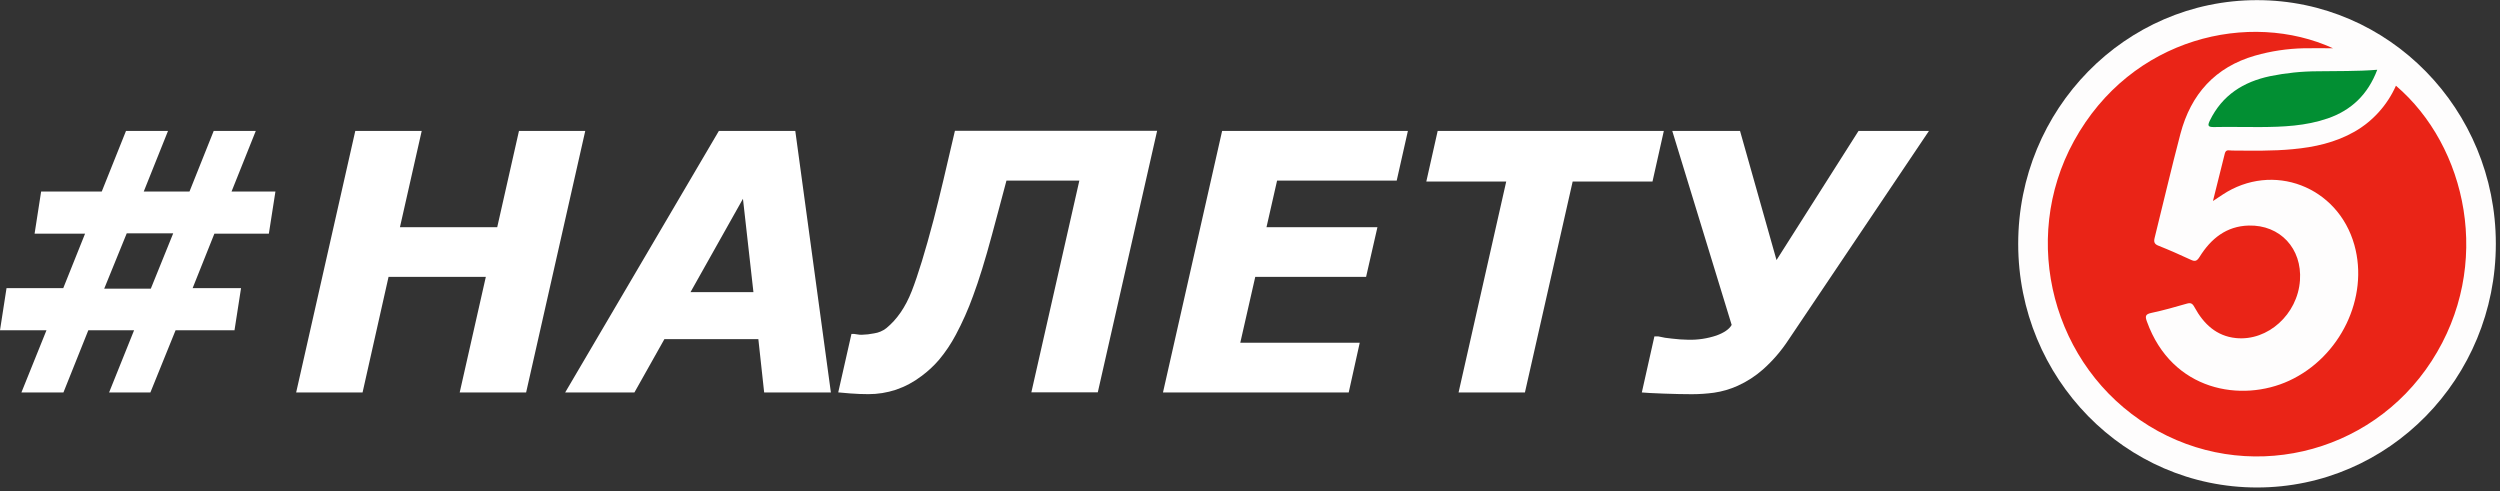 <svg width="285" height="56" viewBox="0 0 285 56" fill="none" xmlns="http://www.w3.org/2000/svg">
<rect x="0" y="0" width="285" height="56" fill="#333333" stroke="none"/>
<path d="M257.3 55.573C272.336 55.573 284.525 43.136 284.525 27.794C284.525 12.453 272.336 0.016 257.3 0.016C242.264 0.016 230.075 12.453 230.075 27.794C230.075 43.136 242.264 55.573 257.3 55.573Z" fill="#FEFDFD"/>
<path d="M30.649 26.639H24.439L21.96 32.846H27.479L26.733 37.651H20.015L17.145 44.739H12.437L15.285 37.651H10.068L7.232 44.739H2.441L5.298 37.651H0L0.744 32.846H7.212L9.697 26.639H3.943L4.689 21.833H11.6L14.364 14.925H19.154L16.388 21.833H21.602L24.362 14.925H29.159L26.397 21.833H31.399L30.649 26.639ZM19.746 26.599H14.448L11.881 32.905H17.194L19.746 26.599Z" fill="white"/>
<path d="M66.719 14.925L59.978 44.739H52.406L55.384 31.565H44.294L41.333 44.739H33.762L40.503 14.925H48.075L45.594 25.898H56.684L59.163 14.925H66.719Z" fill="white"/>
<path d="M94.721 44.739H87.114L86.452 38.658H75.743L72.324 44.739H64.43L81.951 14.925H90.663L94.721 44.739ZM85.891 33.306L84.697 22.661L78.716 33.306H85.891Z" fill="white"/>
<path d="M123.045 20.591H114.736C114.383 21.887 114.102 22.942 113.893 23.756C113.684 24.57 113.415 25.571 113.087 26.758C112.315 29.628 111.595 31.955 110.928 33.741C110.38 35.262 109.723 36.741 108.964 38.164C108.424 39.185 107.78 40.145 107.041 41.027C106.448 41.715 105.782 42.333 105.054 42.869C104.168 43.548 103.18 44.076 102.129 44.433C101.115 44.767 100.056 44.936 98.99 44.933C98.337 44.933 97.65 44.906 96.931 44.852C96.211 44.797 95.753 44.758 95.558 44.732L97.067 38.065H97.341C97.472 38.079 97.606 38.099 97.743 38.124C97.908 38.153 98.076 38.167 98.244 38.164C98.714 38.152 99.183 38.099 99.644 38.004C100.145 37.934 100.621 37.734 101.026 37.423C102.254 36.423 103.225 35.012 103.937 33.189C104.649 31.366 105.478 28.663 106.423 25.08C106.763 23.774 107.14 22.249 107.553 20.506C107.967 18.763 108.403 16.897 108.862 14.909H131.913L125.149 44.723H117.575L123.045 20.591Z" fill="white"/>
<path d="M160.5 14.925L159.224 20.591H145.587L144.381 25.898H157.028L155.734 31.565H143.099L141.392 39.072H155.01L153.754 44.739H132.58L139.322 14.925H160.5Z" fill="white"/>
<path d="M188.385 20.693H179.284L173.842 44.739H166.277L171.71 20.693H162.6L163.895 14.925H189.677L188.385 20.693Z" fill="white"/>
<path d="M219.901 14.925L203.868 38.772C203.054 40.011 202.084 41.135 200.982 42.115C200.117 42.878 199.146 43.506 198.099 43.978C197.24 44.368 196.331 44.634 195.4 44.768C194.564 44.881 193.722 44.938 192.879 44.939C191.977 44.939 190.894 44.916 189.632 44.87C188.369 44.823 187.548 44.779 187.168 44.739L188.601 38.351H189.053C189.561 38.474 190.078 38.558 190.598 38.601C191.224 38.679 191.853 38.723 192.484 38.732C193.563 38.756 194.638 38.593 195.665 38.252C196.548 37.932 197.13 37.529 197.411 37.043L190.638 14.925H198.364L202.523 29.648L211.872 14.925H219.901Z" fill="white"/>
<path d="M265.965 5.503C264.861 5.503 263.746 5.481 262.638 5.503C260.754 5.543 258.883 5.825 257.068 6.343C252.545 7.647 249.764 10.715 248.565 15.269C247.53 19.202 246.612 23.166 245.629 27.112C245.514 27.576 245.59 27.831 246.071 28.013C247.311 28.506 248.537 29.049 249.751 29.612C250.221 29.837 250.448 29.774 250.746 29.294C252.044 27.2 253.81 25.779 256.355 25.713C259.936 25.621 262.45 28.333 262.196 31.964C261.929 35.829 258.534 38.912 254.894 38.54C252.669 38.315 251.21 36.923 250.175 35.025C249.938 34.585 249.746 34.484 249.292 34.617C247.949 35.004 246.605 35.387 245.241 35.675C244.545 35.822 244.539 36.079 244.751 36.664C247.62 44.615 255.552 45.899 260.958 43.403C266.808 40.7 270.073 33.919 268.4 27.932C266.528 21.236 259.086 18.402 253.351 22.204L252.276 22.918C252.759 20.99 253.199 19.245 253.629 17.497C253.755 16.99 254.146 17.163 254.446 17.163C256.755 17.177 259.064 17.229 261.369 17.008C263.832 16.783 266.225 16.258 268.415 15.012C270.496 13.823 272.15 11.987 273.137 9.771C281.185 16.632 284.287 30.211 277.203 41.162C270.194 51.998 255.916 55.269 244.974 48.541C234.031 41.813 230.217 27.398 236.431 16.08C242.969 4.179 256.523 1.188 265.965 5.503Z" fill="#EA2417"/>
<path d="M271.007 7.954C269.93 10.798 268.042 12.569 265.367 13.497C262.857 14.366 260.25 14.472 257.64 14.485C255.874 14.497 254.108 14.445 252.356 14.485C251.693 14.485 251.658 14.307 251.914 13.762C253.334 10.834 255.751 9.328 258.788 8.683C260.577 8.318 262.395 8.131 264.219 8.125C266.435 8.084 268.651 8.143 271.007 7.954Z" fill="#028F33"/>
</svg>
